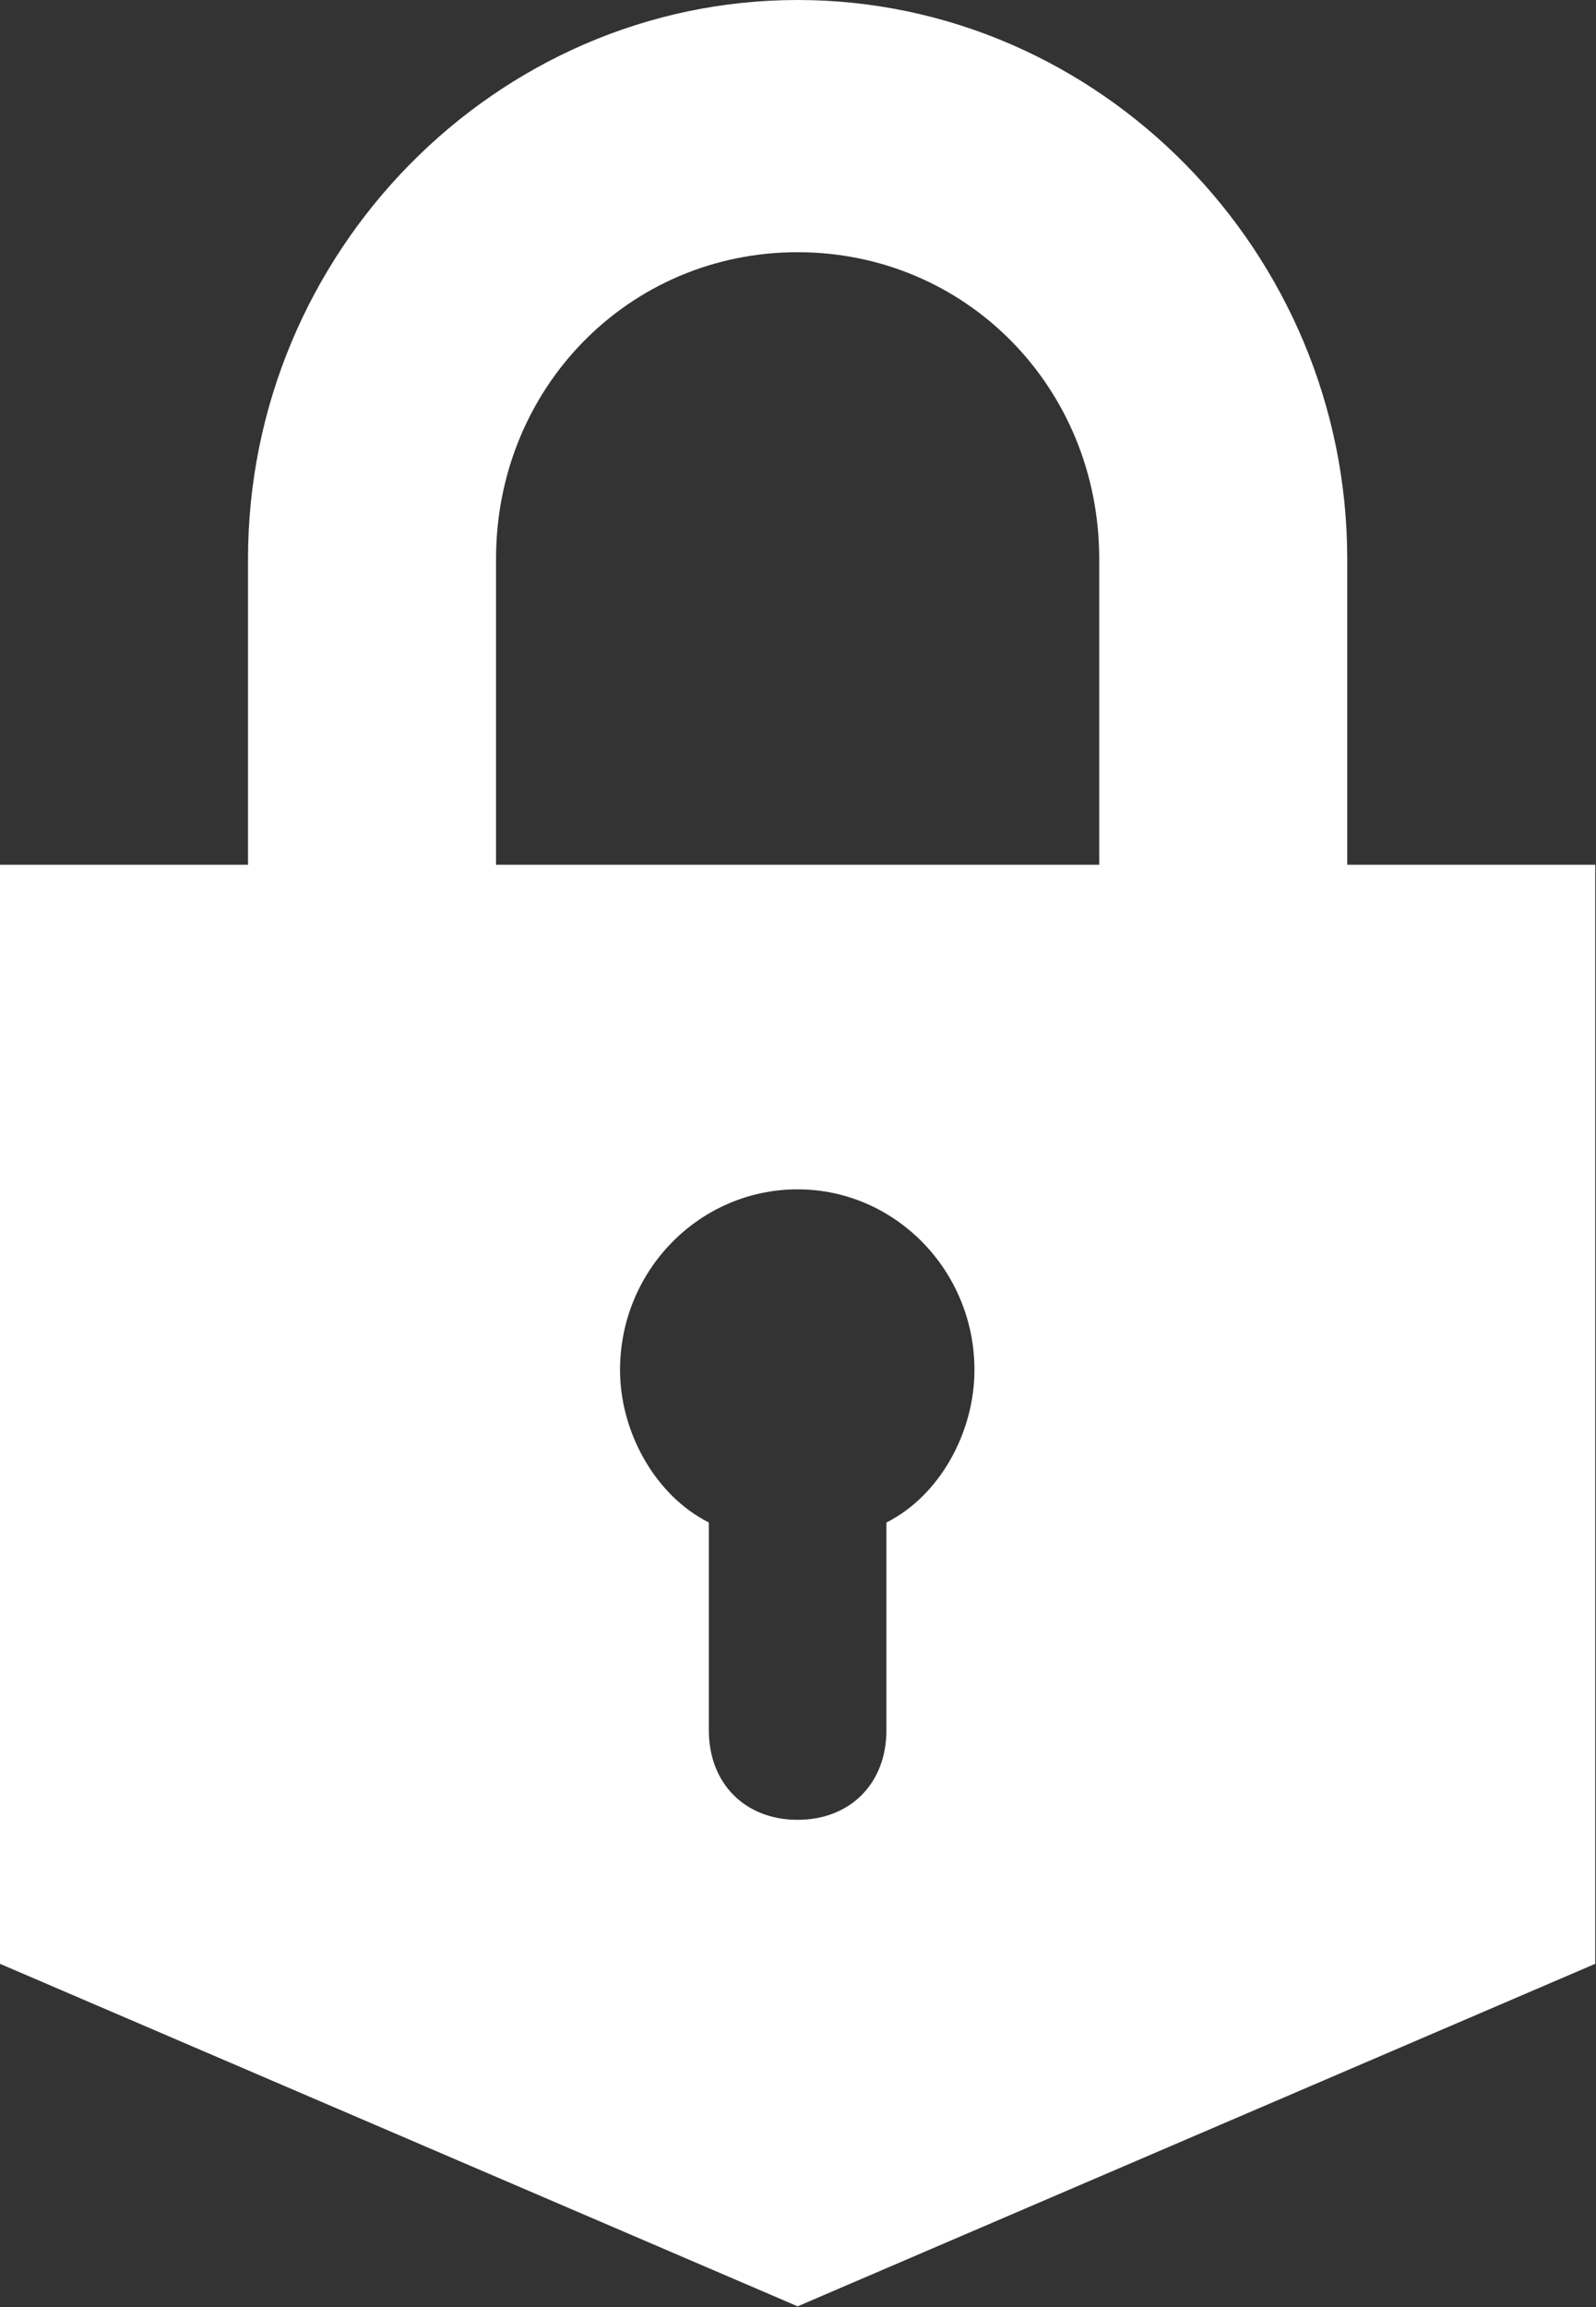 <svg xmlns="http://www.w3.org/2000/svg" width="45" height="65" viewBox="0 0 45 65">
    <rect x="0" y="0" width="45" height="65" fill="#333333" stroke="none"/>
    <path fill="#FFF" fill-rule="evenodd" d="M37.986 24.364v-8.618C37.986 7.106 30.993 0 22.489 0 13.986 0 6.993 7.105 6.993 15.746v8.618H0v30.965l22.49 9.65 22.488-9.65V24.364h-6.992zm-12.993 18.53v5.856c0 1.491-1.015 2.522-2.504 2.522s-2.503-1.03-2.503-2.522v-5.855c-1.49-.746-2.504-2.522-2.504-4.299 0-2.807 2.245-5.087 5.007-5.087 2.741 0 4.986 2.28 4.986 5.087 0 1.777-.993 3.553-2.482 4.299zm6-18.53H13.986v-8.618c0-4.825 3.755-8.64 8.503-8.64s8.504 3.815 8.504 8.64v8.618z"/>
</svg>
